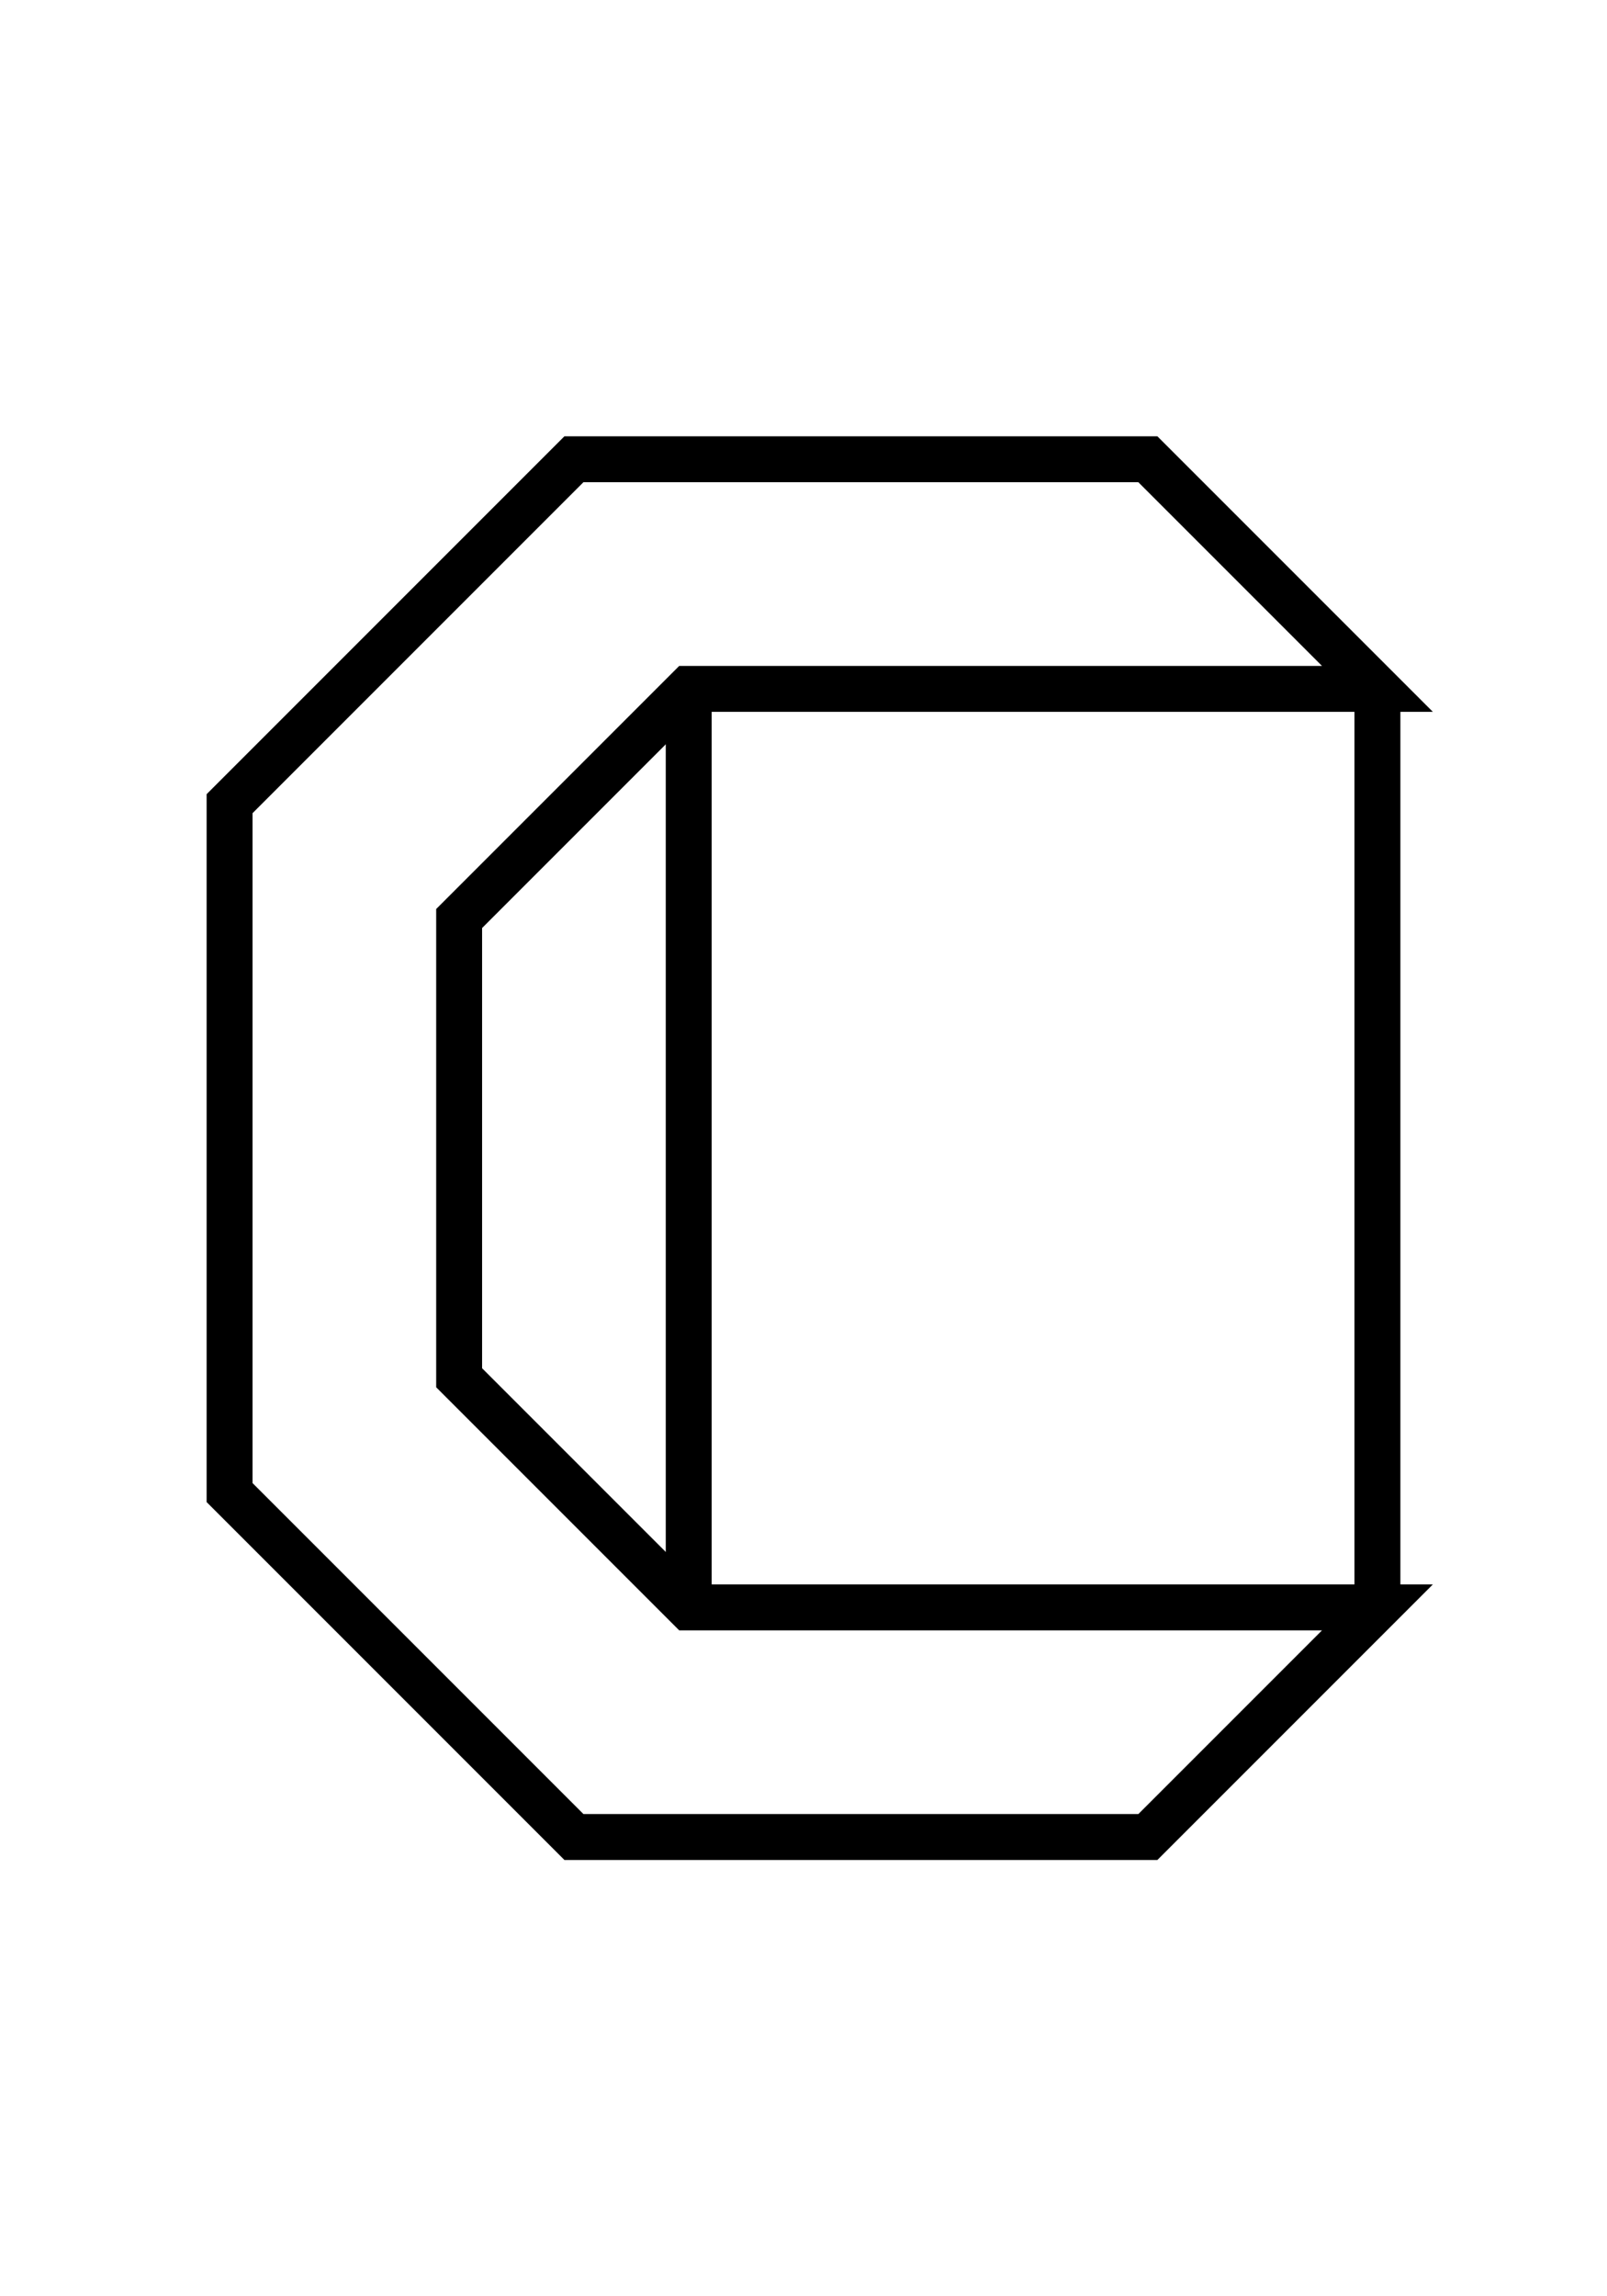 <?xml version="1.0" encoding="utf-8"?>
<!-- Generator: Adobe Illustrator 16.0.0, SVG Export Plug-In . SVG Version: 6.00 Build 0)  -->
<!DOCTYPE svg PUBLIC "-//W3C//DTD SVG 1.1//EN" "http://www.w3.org/Graphics/SVG/1.1/DTD/svg11.dtd">
<svg version="1.1" id="Ebene_1_Kopie" xmlns="http://www.w3.org/2000/svg" xmlns:xlink="http://www.w3.org/1999/xlink" x="0px"
	 y="0px" width="700px" height="1000px" viewBox="0 0 700 1000" enable-background="new 0 0 700 1000" xml:space="preserve">
<line fill="none" stroke="#000000" stroke-width="20" stroke-miterlimit="10" x1="600" y1="700" x2="600" y2="300"/>
<line fill="none" stroke="#000000" stroke-width="20" stroke-miterlimit="10" x1="300" y1="300" x2="300" y2="700"/>
<polygon fill="none" stroke="#000000" stroke-width="20" stroke-miterlimit="10" points="600,700 500,800 250,800 100,650 100,350 
	250,200 500,200 600,300 300,300 200,400 200,600 300,700 "/>
</svg>
